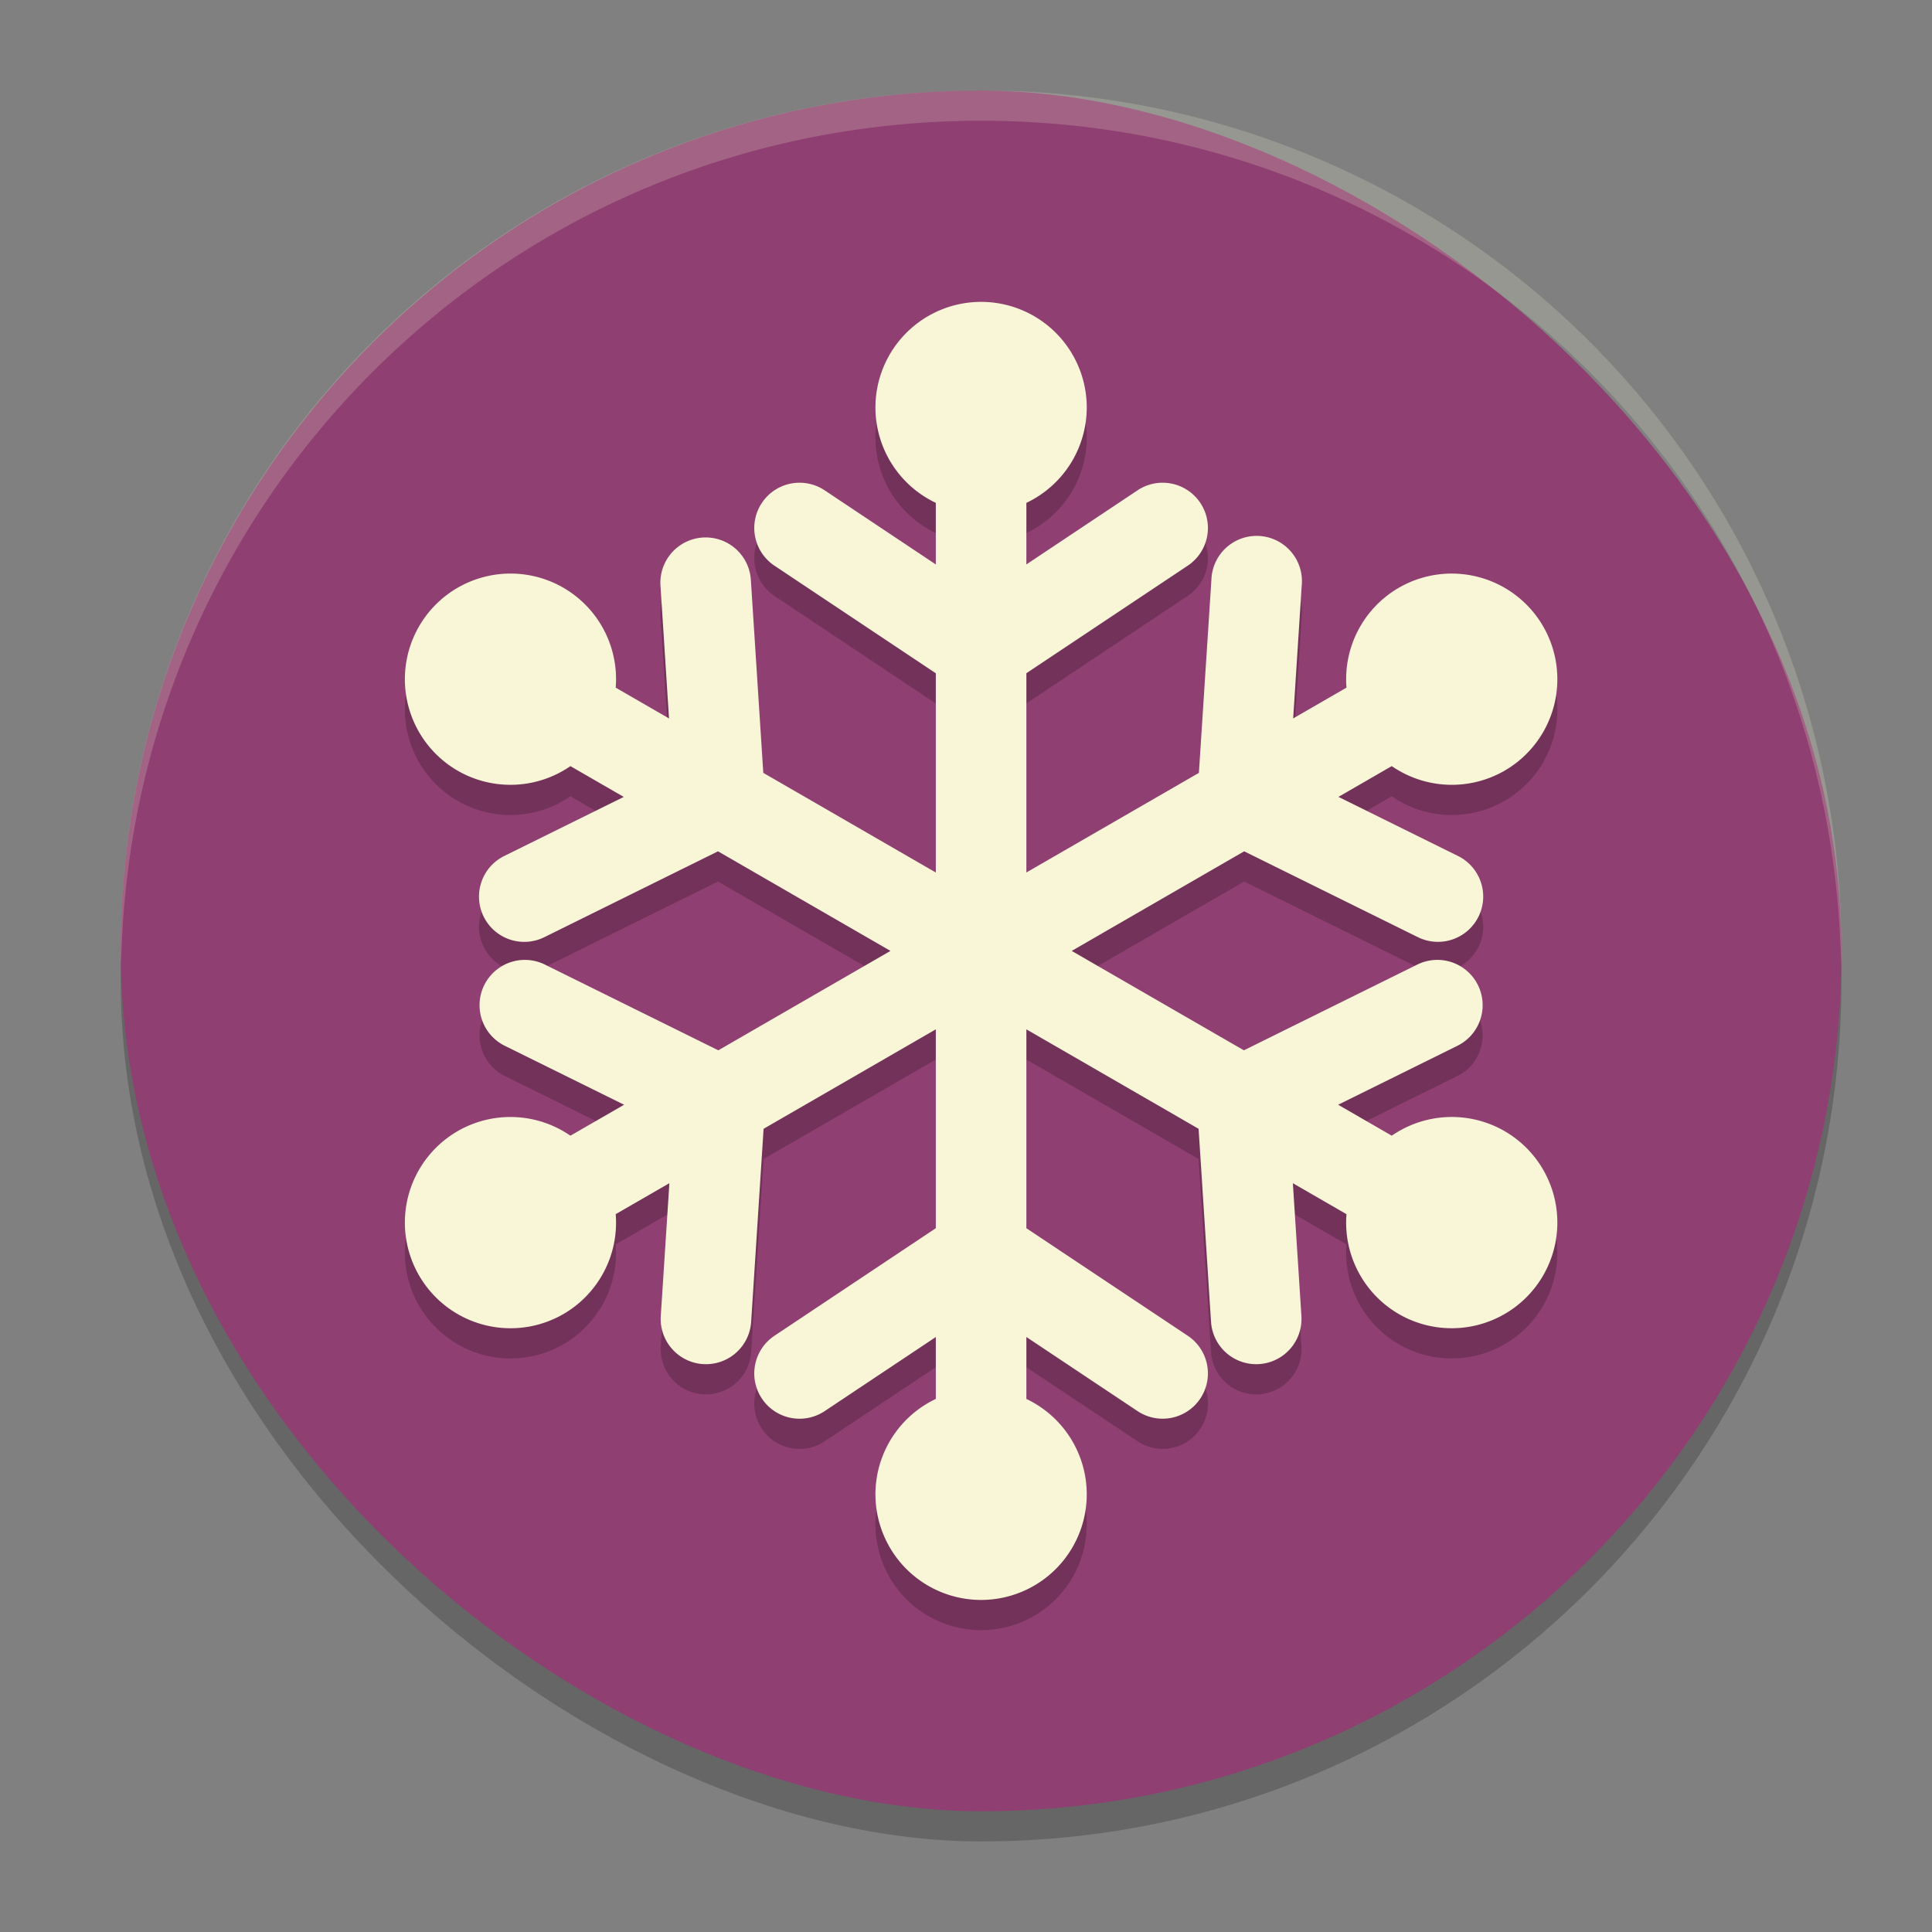 <svg xmlns="http://www.w3.org/2000/svg" width="64" height="64" version="1">
    <rect width="100%" height="100%" fill="#808080" stroke="none"/>
    <rect width="57" height="57" x="-61" y="-61" rx="28.5" ry="28.5" transform="matrix(0 -1 -1 0 0 0)" opacity=".2"/>
    <rect width="57" height="57" x="-60" y="-61" rx="28.5" ry="28.5" transform="matrix(0 -1 -1 0 0 0)" fill="#8F3F71"/>
    <path d="M32.5 11a3.5 3.5 0 0 0-3.5 3.5 3.5 3.5 0 0 0 2 3.158v2.04l-3.668-2.446a1.5 1.5 0 1 0-1.664 2.496L31 23.303v6.6l-5.715-3.301-.412-6.395a1.5 1.5 0 1 0-2.994.193l.283 4.399-1.766-1.02a3.5 3.5 0 0 0-1.734-3.31 3.5 3.5 0 0 0-4.781 1.281 3.5 3.5 0 0 0 1.281 4.781 3.5 3.5 0 0 0 3.734-.152l1.766 1.02-3.951 1.953a1.5 1.5 0 1 0 1.33 2.689l5.744-2.84 5.713 3.299-5.703 3.293-5.744-2.84a1.5 1.5 0 1 0-1.33 2.69l3.953 1.953-1.778 1.025a3.5 3.5 0 0 0-3.734-.152 3.5 3.5 0 0 0-1.281 4.781 3.5 3.5 0 0 0 4.781 1.281 3.5 3.5 0 0 0 1.734-3.31l1.778-1.026-.285 4.399a1.5 1.5 0 1 0 2.994.193l.412-6.394L31 35.098v6.588l-5.332 3.554a1.5 1.5 0 1 0 1.664 2.496L31 45.291v2.05a3.5 3.5 0 0 0-2 3.159 3.5 3.5 0 0 0 3.5 3.5 3.5 3.5 0 0 0 3.5-3.5 3.5 3.5 0 0 0-2-3.158V45.29l3.668 2.445a1.5 1.5 0 1 0 1.664-2.496L34 41.686v-6.588l5.705 3.295.412 6.394a1.5 1.5 0 1 0 2.994-.193l-.283-4.399 1.776 1.026a3.5 3.5 0 0 0 1.736 3.31 3.5 3.5 0 0 0 4.78-1.281 3.5 3.5 0 0 0-1.28-4.781 3.5 3.5 0 0 0-3.736.152l-1.776-1.025 3.951-1.953a1.5 1.5 0 1 0-1.33-2.69l-5.744 2.84-5.703-3.293 5.713-3.299 5.746 2.84a1.5 1.5 0 1 0 1.328-2.69l-3.951-1.953 1.766-1.02a3.5 3.5 0 0 0 3.736.153 3.5 3.5 0 0 0 1.28-4.781 3.5 3.5 0 0 0-4.78-1.281 3.5 3.5 0 0 0-1.736 3.31l-1.766 1.02.283-4.399a1.5 1.5 0 1 0-2.992-.193l-.414 6.395-5.715 3.3v-6.6l5.332-3.554a1.5 1.5 0 1 0-1.664-2.496L34 19.697v-2.039a3.5 3.5 0 0 0 2-3.158 3.5 3.5 0 0 0-3.5-3.5z" opacity=".2" fill-rule="evenodd"/>
    <path d="M32.5 10a3.5 3.5 0 0 0-3.5 3.5 3.5 3.5 0 0 0 2 3.158v2.04l-3.668-2.446a1.5 1.5 0 1 0-1.664 2.496L31 22.303v6.6l-5.715-3.301-.412-6.395a1.5 1.5 0 1 0-2.994.193l.283 4.399-1.766-1.02a3.5 3.5 0 0 0-1.734-3.31 3.5 3.5 0 0 0-4.781 1.281 3.5 3.5 0 0 0 1.281 4.781 3.5 3.5 0 0 0 3.734-.152l1.766 1.02-3.951 1.953a1.5 1.5 0 1 0 1.33 2.689l5.744-2.84 5.713 3.299-5.703 3.293-5.744-2.84a1.5 1.5 0 1 0-1.33 2.69l3.953 1.953-1.778 1.025a3.5 3.5 0 0 0-3.734-.152 3.5 3.5 0 0 0-1.281 4.781 3.5 3.5 0 0 0 4.781 1.281 3.5 3.5 0 0 0 1.734-3.31l1.778-1.026-.285 4.399a1.5 1.5 0 1 0 2.994.193l.412-6.394L31 34.098v6.588l-5.332 3.554a1.5 1.5 0 1 0 1.664 2.496L31 44.291v2.05a3.5 3.5 0 0 0-2 3.159 3.5 3.5 0 0 0 3.5 3.5 3.5 3.5 0 0 0 3.5-3.5 3.5 3.5 0 0 0-2-3.158V44.29l3.668 2.445a1.5 1.5 0 1 0 1.664-2.496L34 40.686v-6.588l5.705 3.295.412 6.394a1.5 1.5 0 1 0 2.994-.193l-.283-4.399 1.776 1.026a3.5 3.5 0 0 0 1.736 3.31 3.5 3.5 0 0 0 4.78-1.281 3.5 3.5 0 0 0-1.28-4.781 3.5 3.5 0 0 0-3.736.152l-1.776-1.025 3.951-1.953a1.5 1.5 0 1 0-1.33-2.69l-5.744 2.84-5.703-3.293 5.713-3.299 5.746 2.84a1.5 1.5 0 1 0 1.328-2.69l-3.951-1.953 1.766-1.02a3.5 3.5 0 0 0 3.736.153 3.5 3.5 0 0 0 1.28-4.781 3.5 3.5 0 0 0-4.78-1.281 3.5 3.5 0 0 0-1.736 3.31l-1.766 1.02.283-4.399a1.5 1.5 0 1 0-2.992-.193l-.414 6.395-5.715 3.3v-6.6l5.332-3.554a1.5 1.5 0 1 0-1.664-2.496L34 18.697v-2.039a3.5 3.5 0 0 0 2-3.158 3.5 3.5 0 0 0-3.5-3.5z" fill="#F9F5D7" fill-rule="evenodd"/>
    <path d="M32.5 3A28.438 28.438 0 0 0 4 31.5c0 .168.009.333.012.5C4.278 16.445 16.879 4 32.5 4c15.621 0 28.222 12.445 28.488 28 .003-.167.012-.332.012-.5A28.438 28.438 0 0 0 32.5 3z" fill="#F9F5D7" opacity=".2"/>
</svg>
